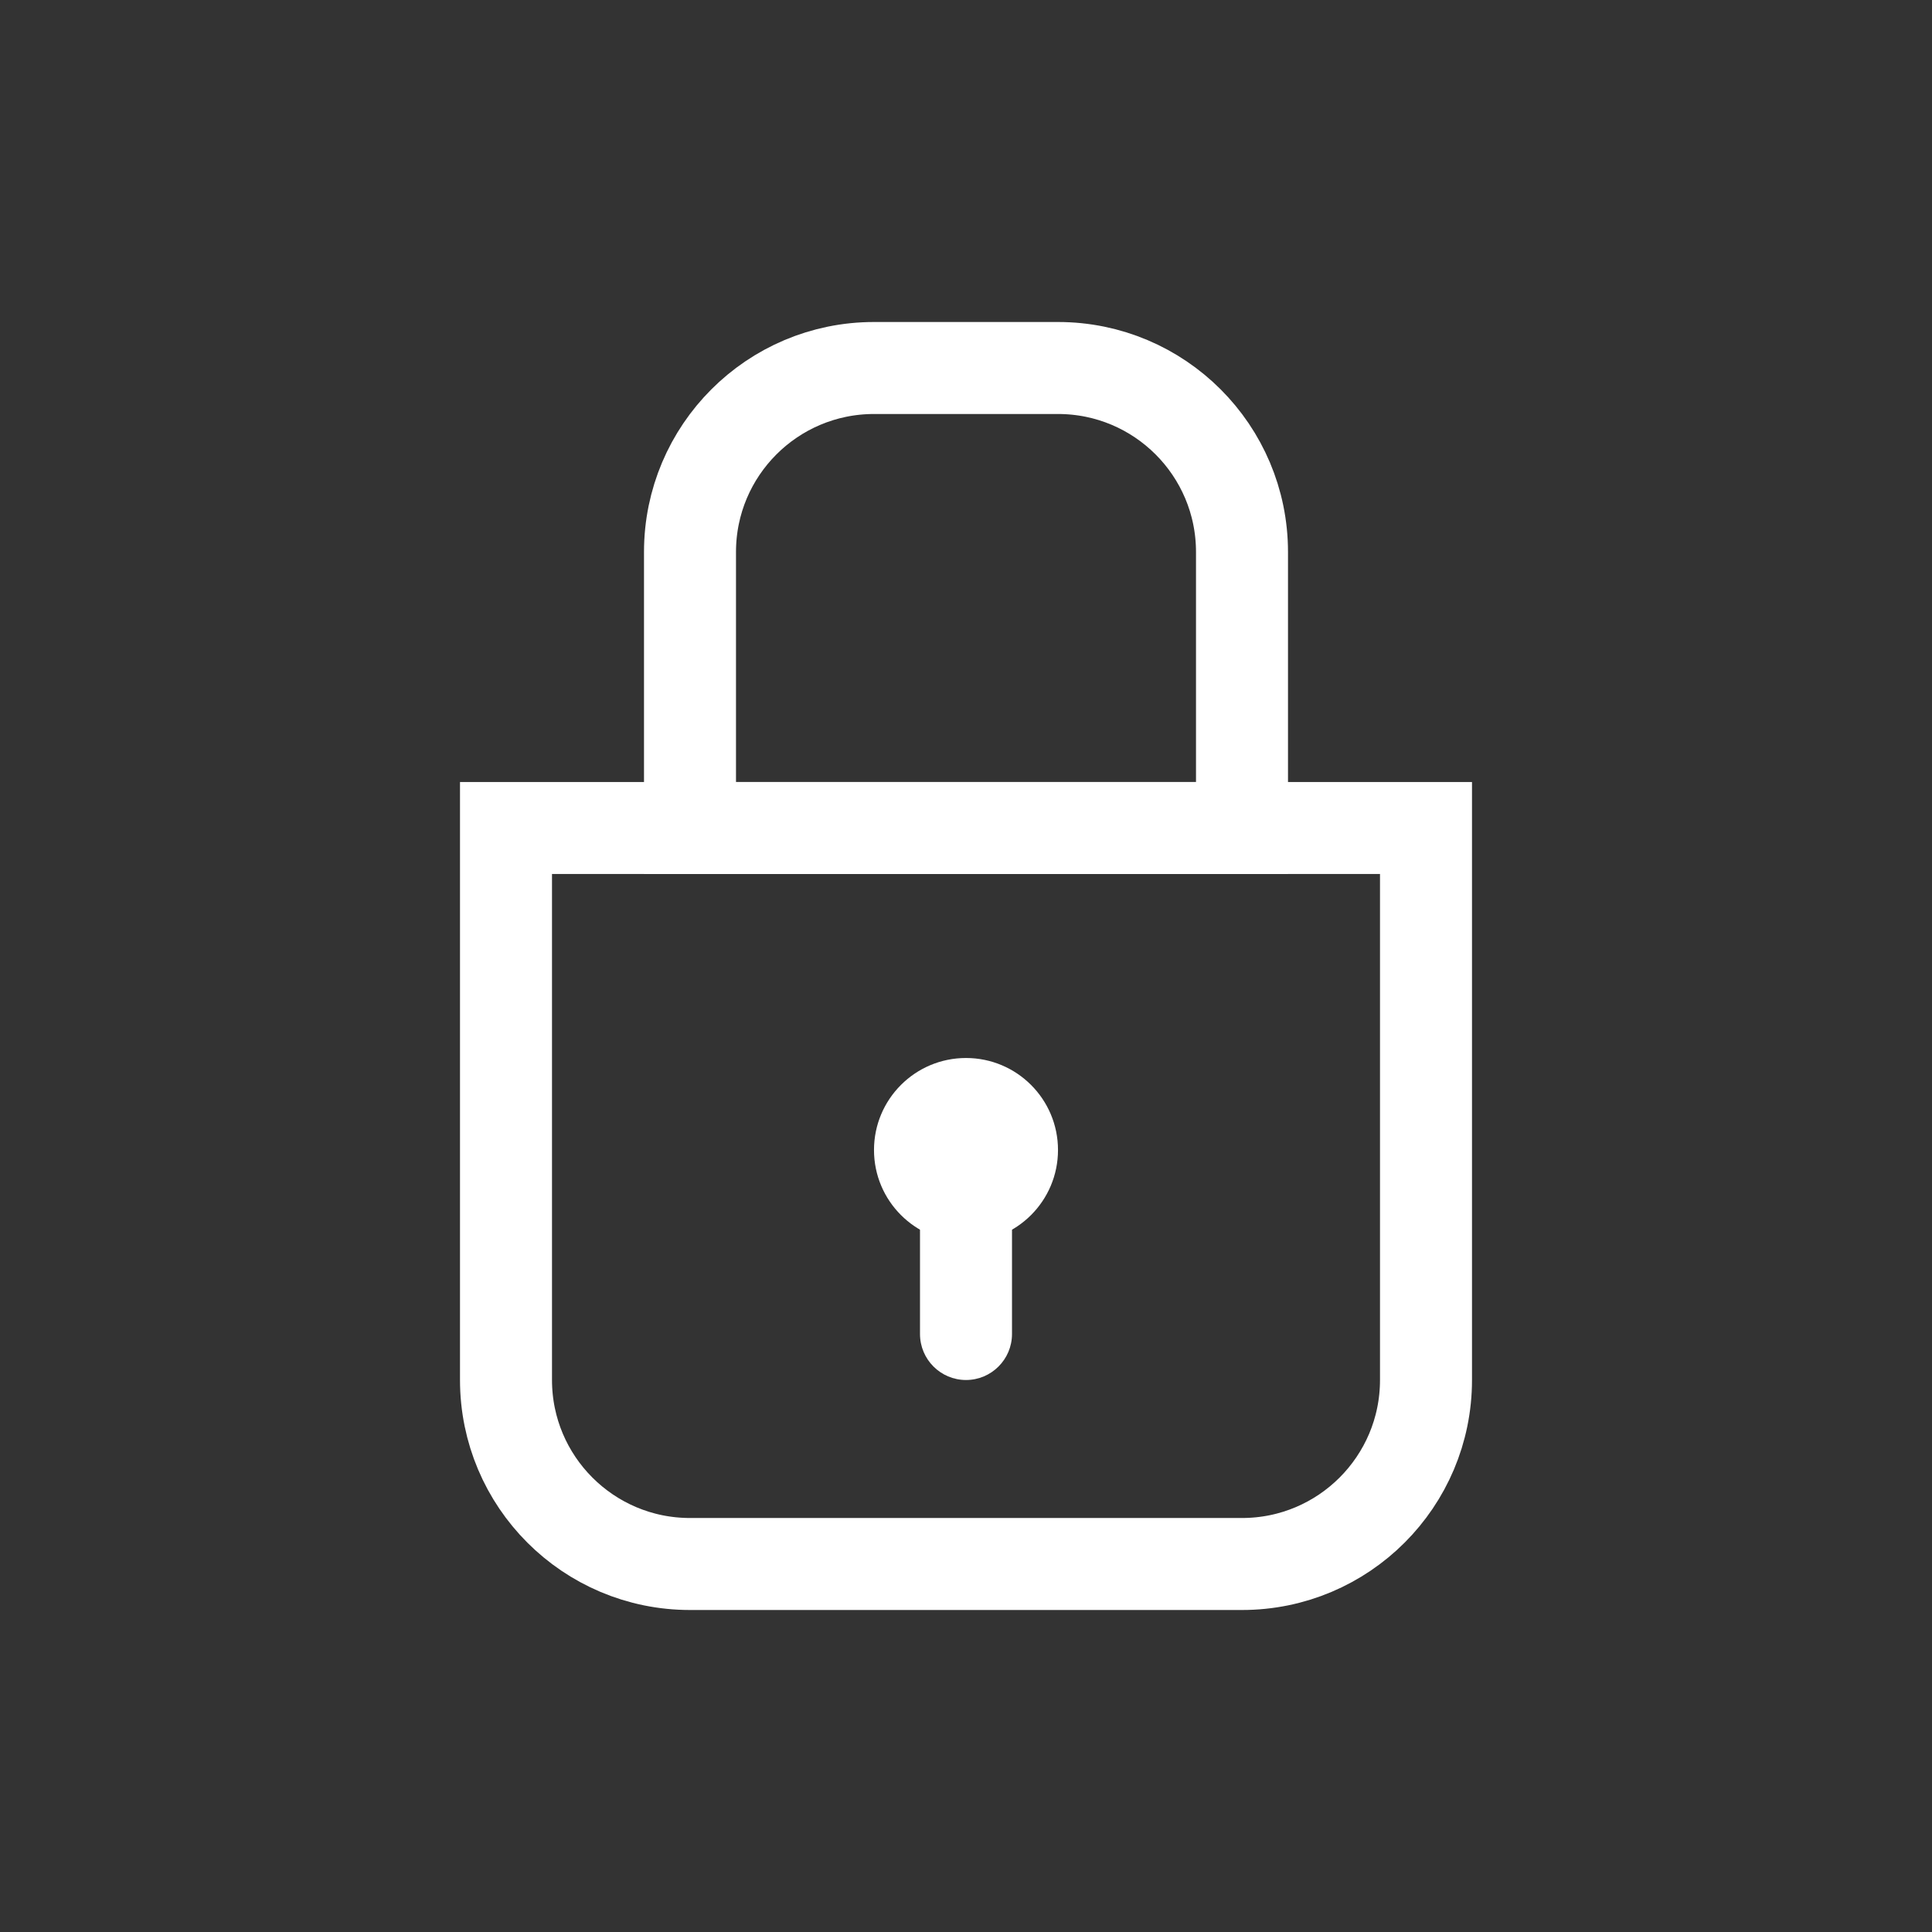 <svg width="42" height="42" viewBox="0 0 42 42" fill="none" xmlns="http://www.w3.org/2000/svg">
<rect x="0" y="0" width="42" height="42" fill="#333333" stroke="none"/>
<path d="M11 18H31V30C31 32.209 29.209 34 27 34H15C12.791 34 11 32.209 11 30V18Z" stroke="white" stroke-width="2"/>
<path d="M27 18L15 18L15 12C15 9.791 16.791 8 19 8L23 8C25.209 8 27 9.791 27 12L27 18Z" stroke="white" stroke-width="2"/>
<path d="M20 26H22V29C22 29.552 21.552 30 21 30C20.448 30 20 29.552 20 29V26Z" fill="white"/>
<circle cx="21" cy="25" r="2" fill="white"/>
</svg>
